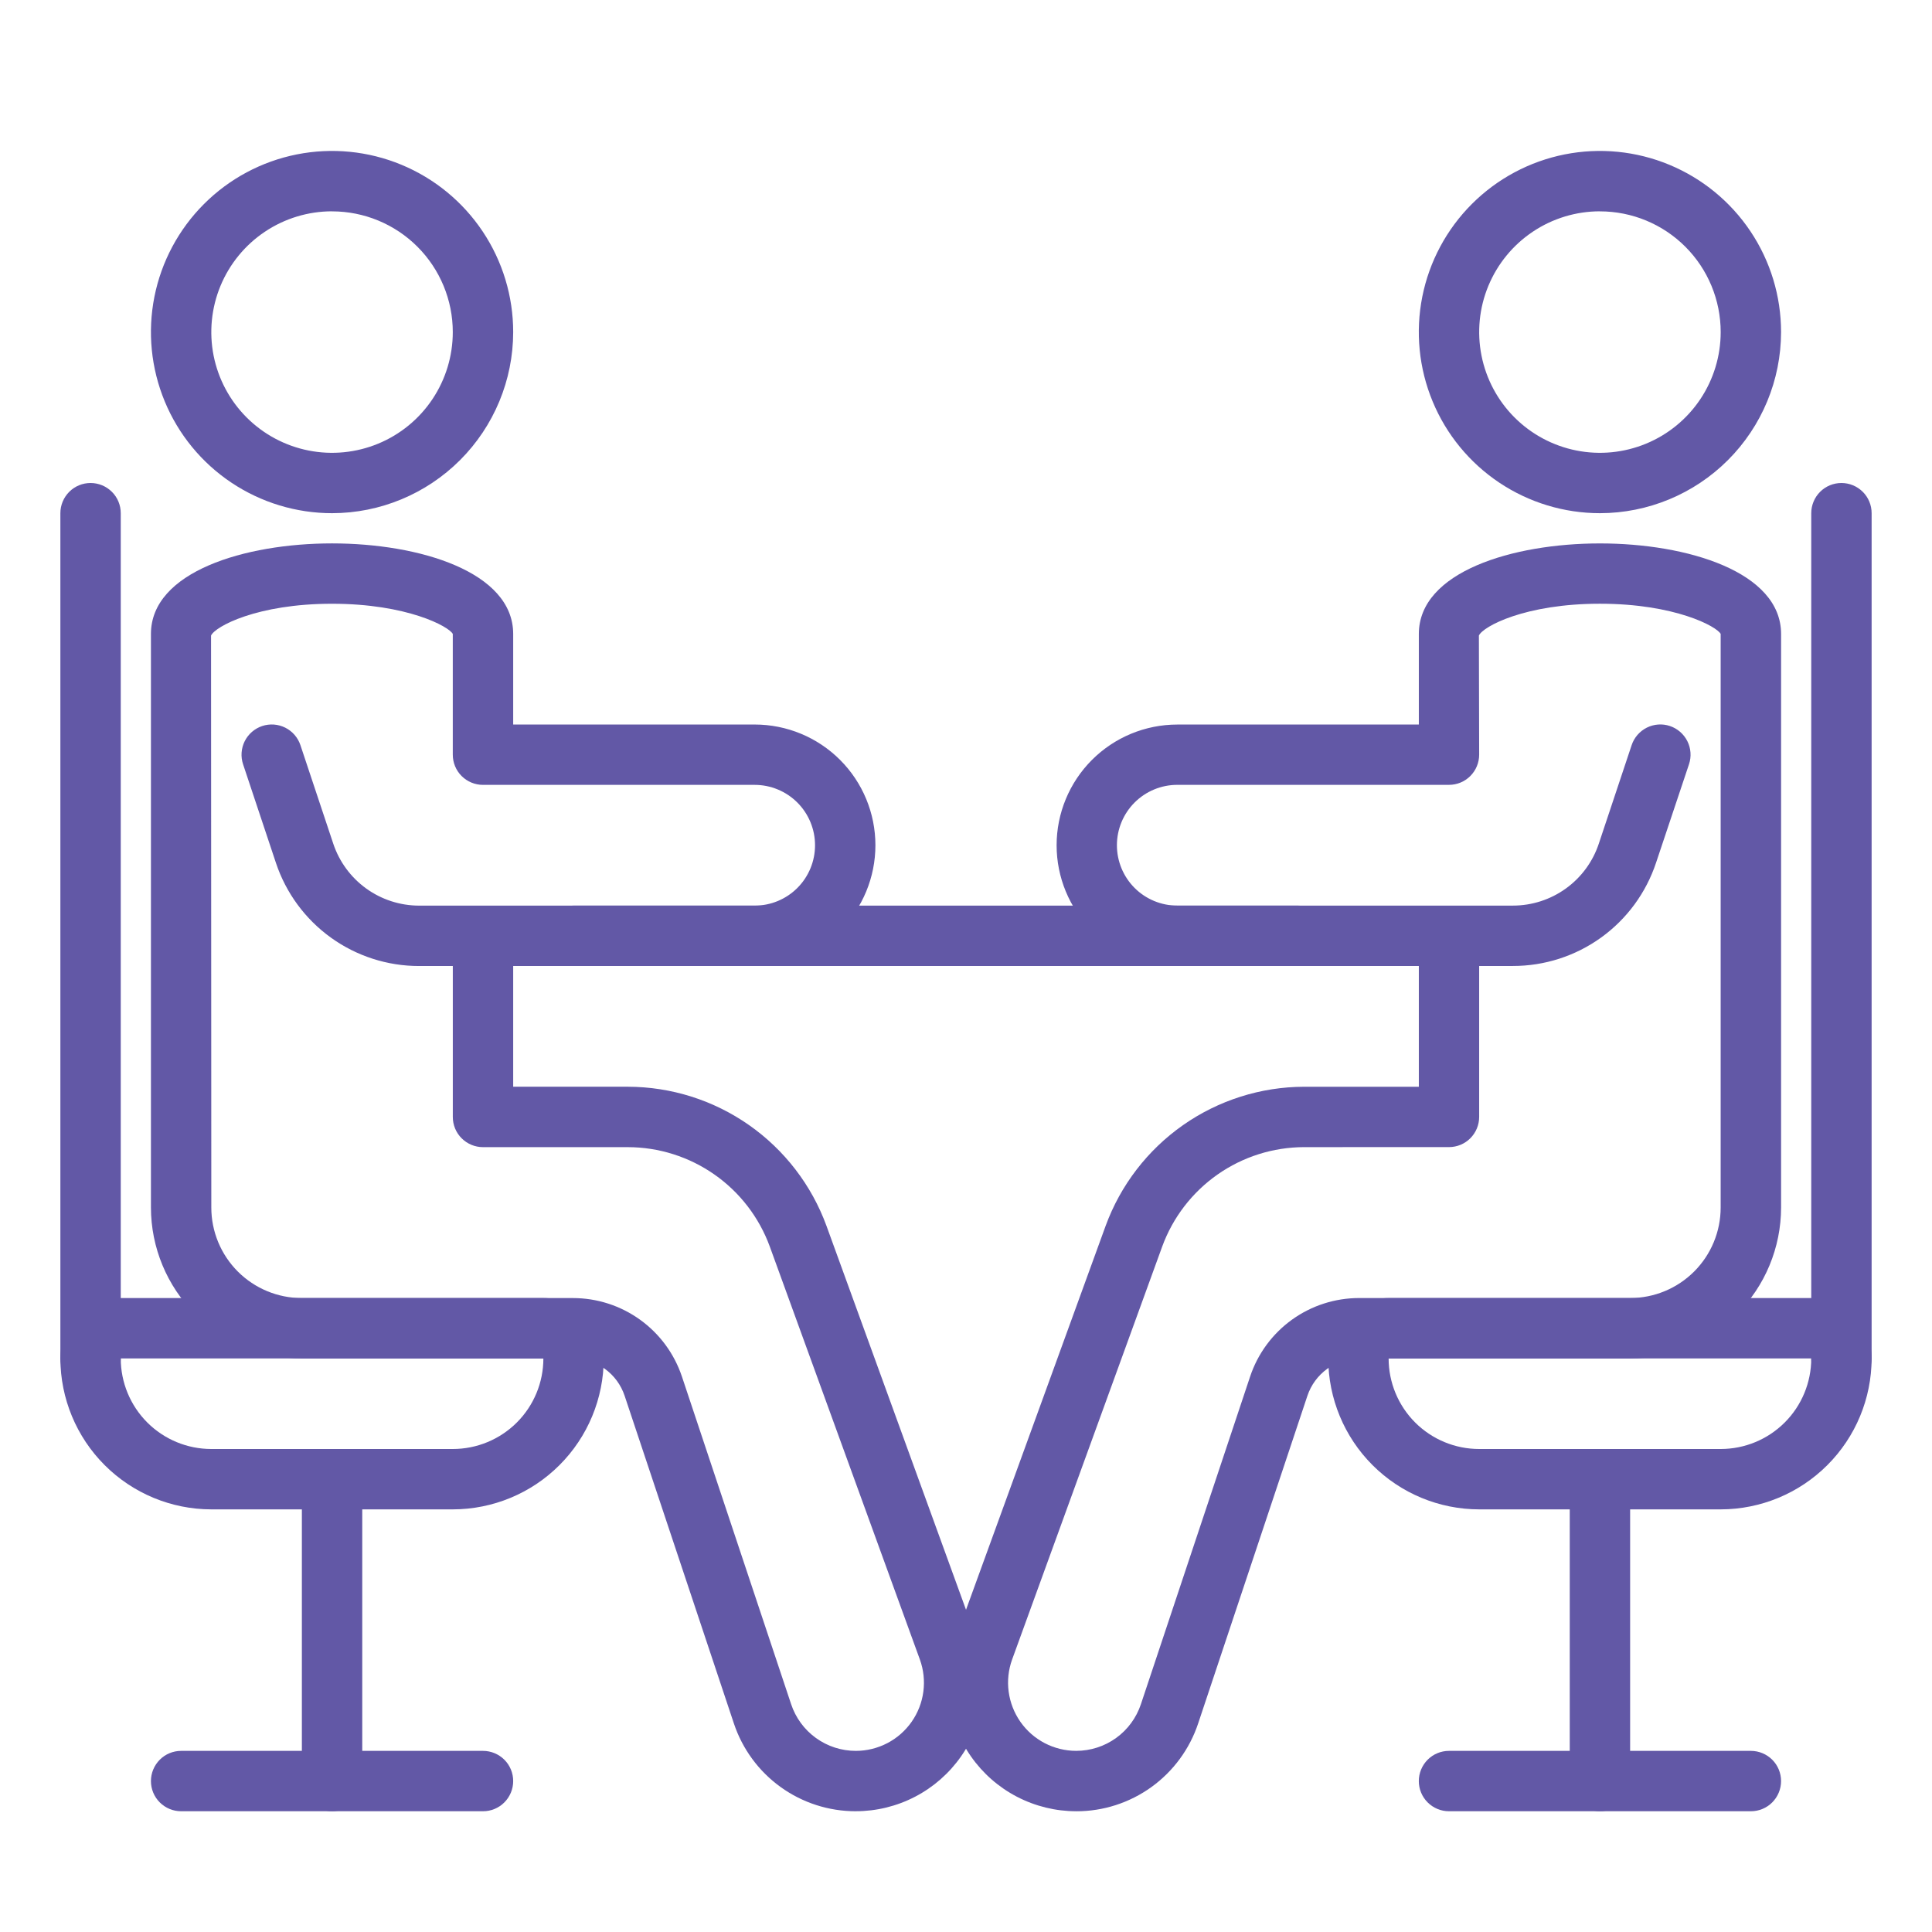 <svg fill="none" height="80" viewBox="0 0 80 80" width="80" xmlns="http://www.w3.org/2000/svg"><g fill="#6258a6"><path d="m13.75 21.25c-1.483 0-2.933-.44-4.167-1.264s-2.195-1.995-2.762-3.366c-.568-1.37-.716-2.878-.427-4.333.289-1.455 1.004-2.791 2.053-3.84 1.049-1.049 2.385-1.763 3.84-2.053 1.455-.289 2.963-.141 4.333.427 1.371.568 2.542 1.529 3.366 2.762s1.264 2.683 1.264 4.167c-.002 1.988-.793 3.895-2.199 5.301s-3.313 2.197-5.301 2.199zm0-12.5c-.989 0-1.956.293-2.778.843-.822.549-1.463 1.33-1.842 2.244-.378.914-.477 1.919-.285 2.889.193.97.669 1.861 1.368 2.56.699.699 1.59 1.175 2.56 1.368.97.193 1.975.094 2.889-.284.914-.378 1.694-1.019 2.244-1.841.549-.822.843-1.789.843-2.778 0-1.326-.527-2.598-1.464-3.535-.938-.938-2.209-1.464-3.535-1.464z"/><path d="m18.75 62.5h-10c-1.657-.002-3.246-.661-4.417-1.833-1.172-1.172-1.831-2.76-1.833-4.417 0-.663.263-1.299.732-1.768.469-.469 1.105-.732 1.768-.732h17.5c.663 0 1.299.263 1.768.732.469.469.732 1.105.732 1.768-.002 1.657-.661 3.246-1.833 4.417-1.172 1.172-2.76 1.831-4.417 1.833zm-13.75-6.25c0 .995.395 1.948 1.098 2.652.703.703 1.657 1.098 2.652 1.098h10c.995 0 1.948-.395 2.652-1.098.703-.703 1.098-1.657 1.098-2.652z"/><path d="m3.75 57.5c-.332 0-.649-.132-.884-.366s-.366-.552-.366-.884v-35c0-.332.132-.649.366-.884s.552-.366.884-.366.649.132.884.366.366.552.366.884v35c0 .332-.132.649-.366.884s-.552.366-.884.366z"/><path d="m13.75 75c-.332 0-.649-.132-.884-.366s-.366-.552-.366-.884v-12.5c0-.332.132-.649.366-.884s.552-.366.884-.366.649.132.884.366.366.552.366.884v12.5c0 .332-.132.649-.366.884s-.552.366-.884.366z"/><path d="m20 75h-12.5c-.332 0-.649-.132-.884-.366s-.366-.552-.366-.884.132-.649.366-.884.552-.366.884-.366h12.5c.332 0 .649.132.884.366s.366.552.366.884-.132.649-.366.884-.552.366-.884.366z"/><path d="m72.5 75h-12.5c-.332 0-.649-.132-.884-.366s-.366-.552-.366-.884.132-.649.366-.884.552-.366.884-.366h12.5c.332 0 .649.132.884.366s.366.552.366.884-.132.649-.366.884-.552.366-.884.366z"/><path d="m35.436 75c-1.117.001-2.207-.35-3.113-1.003-.906-.653-1.584-1.576-1.936-2.637l-4.522-13.562c-.15-.451-.438-.843-.823-1.12-.385-.278-.848-.427-1.323-.427h-11.219c-1.657-.002-3.246-.661-4.417-1.833-1.172-1.172-1.831-2.76-1.833-4.417v-23.75c0-2.576 3.888-3.75 7.5-3.75s7.5 1.174 7.5 3.75v3.75h10c1.326 0 2.598.527 3.535 1.464.938.938 1.464 2.209 1.464 3.535s-.527 2.598-1.464 3.535c-.938.938-2.209 1.464-3.535 1.464h-10v5h4.75c1.795.004 3.546.558 5.016 1.588 1.47 1.03 2.589 2.486 3.206 4.172l6.215 17.099c.292.804.387 1.666.275 2.514-.112.848-.426 1.657-.917 2.357-.49.701-1.143 1.273-1.901 1.668s-1.603.602-2.458.602zm-21.686-50c-3.105 0-4.843.943-5.011 1.317l.011 23.683c0 .995.395 1.948 1.098 2.652.703.703 1.657 1.098 2.652 1.098h11.219c.999-.001 1.973.312 2.784.896.811.583 1.417 1.407 1.734 2.354l4.521 13.564c.186.563.545 1.054 1.026 1.401.481.348 1.059.535 1.653.535.454-0.0.9-.11 1.303-.319s.748-.513 1.008-.884c.26-.372.427-.8.486-1.25s.01-.907-.145-1.333l-6.214-17.098c-.441-1.205-1.24-2.245-2.291-2.981s-2.302-1.132-3.584-1.134h-6c-.332 0-.649-.132-.884-.366s-.366-.552-.366-.884v-6.25h-1.396c-1.312.001-2.591-.411-3.655-1.178s-1.86-1.85-2.274-3.095l-1.36-4.082c-.052-.156-.073-.321-.061-.484.012-.164.056-.324.129-.471.074-.147.175-.278.3-.386.124-.108.269-.19.424-.242s.321-.072.484-.061c.164.012.324.056.471.129.147.074.278.175.386.3.108.124.19.269.242.424l1.36 4.081c.249.746.726 1.395 1.363 1.855.638.46 1.404.708 2.19.709h13.896c.663 0 1.299-.263 1.768-.732.469-.469.732-1.105.732-1.768s-.263-1.299-.732-1.768c-.469-.469-1.105-.732-1.768-.732h-11.25c-.332 0-.649-.132-.884-.366s-.366-.552-.366-.884v-5c-.158-.307-1.895-1.25-5-1.25z"/><path d="m66.25 21.25c-1.483 0-2.933-.44-4.167-1.264-1.233-.824-2.195-1.995-2.762-3.366-.568-1.37-.716-2.878-.427-4.333.289-1.455 1.004-2.791 2.053-3.84 1.049-1.049 2.385-1.763 3.84-2.053 1.455-.289 2.963-.141 4.333.427 1.371.568 2.542 1.529 3.366 2.762s1.264 2.683 1.264 4.167c-.002 1.988-.793 3.895-2.199 5.301s-3.313 2.197-5.301 2.199zm0-12.5c-.989 0-1.956.293-2.778.843-.822.549-1.463 1.33-1.842 2.244s-.477 1.919-.284 2.889c.193.97.669 1.861 1.368 2.56.699.699 1.59 1.175 2.56 1.368.97.193 1.975.094 2.889-.284.914-.378 1.694-1.019 2.244-1.841.549-.822.843-1.789.843-2.778 0-1.326-.527-2.598-1.464-3.535-.938-.938-2.209-1.464-3.535-1.464z"/><path d="m71.25 62.5h-10c-1.657-.002-3.246-.661-4.417-1.833-1.172-1.172-1.831-2.76-1.833-4.417 0-.663.263-1.299.732-1.768.469-.469 1.105-.732 1.768-.732h17.5c.663 0 1.299.263 1.768.732.469.469.732 1.105.732 1.768-.002 1.657-.661 3.246-1.833 4.417-1.172 1.172-2.76 1.831-4.417 1.833zm-13.75-6.25c0 .995.395 1.948 1.098 2.652.703.703 1.657 1.098 2.652 1.098h10c.995 0 1.948-.395 2.652-1.098.703-.703 1.098-1.657 1.098-2.652z"/><path d="m76.25 57.5c-.332 0-.649-.132-.884-.366s-.366-.552-.366-.884v-35c0-.332.132-.649.366-.884s.552-.366.884-.366.649.132.884.366.366.552.366.884v35c0 .332-.132.649-.366.884s-.552.366-.884.366z"/><path d="m66.25 75c-.332 0-.649-.132-.884-.366s-.366-.552-.366-.884v-12.5c0-.332.132-.649.366-.884s.552-.366.884-.366.649.132.884.366.366.552.366.884v12.5c0 .332-.132.649-.366.884s-.552.366-.884.366z"/><path d="m44.564 75c-.855-0-1.698-.207-2.457-.602s-1.411-.967-1.901-1.668c-.49-.701-.805-1.509-.917-2.357s-.018-1.71.275-2.514l6.218-17.099c.617-1.685 1.735-3.141 3.205-4.171 1.47-1.03 3.22-1.585 5.014-1.589h4.75v-5h-10c-1.326 0-2.598-.527-3.535-1.464-.938-.938-1.464-2.209-1.464-3.535s.527-2.598 1.464-3.535c.938-.938 2.209-1.464 3.535-1.464h10v-3.75c0-2.576 3.888-3.75 7.5-3.75s7.5 1.174 7.5 3.75v23.75c-.002 1.657-.661 3.246-1.833 4.417-1.172 1.172-2.76 1.831-4.417 1.833h-11.219c-.475-0-.938.149-1.323.427-.385.278-.673.67-.823 1.12l-4.522 13.562c-.352 1.06-1.029 1.983-1.936 2.637-.906.653-1.996 1.005-3.113 1.003zm9.436-27.5c-1.283.003-2.534.398-3.584 1.134s-1.85 1.776-2.291 2.981l-6.214 17.098c-.155.426-.205.884-.145 1.333s.226.878.486 1.25c.26.371.606.675 1.008.884s.849.319 1.303.319c.593 0 1.17-.186 1.651-.532.481-.346.84-.836 1.028-1.398l4.521-13.564c.315-.949.922-1.774 1.732-2.358s1.785-.899 2.785-.898h11.219c.995 0 1.948-.395 2.652-1.098.703-.703 1.098-1.657 1.098-2.652v-23.75c-.158-.307-1.895-1.25-5-1.25s-4.843.943-5.011 1.317l.011 4.933c0 .332-.132.649-.366.884s-.552.366-.884.366h-11.25c-.663 0-1.299.263-1.768.732-.469.469-.732 1.105-.732 1.768s.263 1.299.732 1.768c.469.469 1.105.732 1.768.732h13.896c.787 0 1.554-.247 2.193-.707.639-.46 1.117-1.11 1.365-1.857l1.36-4.081c.052-.156.134-.3.242-.424.108-.124.239-.226.386-.3.147-.074.307-.117.471-.129.164-.012.329.009.484.061s.3.134.424.242c.124.108.226.239.3.386.074.147.117.307.129.471.012.164-.009.329-.061.484l-1.365 4.081c-.414 1.245-1.209 2.328-2.273 3.095s-2.343 1.179-3.655 1.178h-1.396v6.25c0 .332-.132.649-.366.884s-.552.366-.884.366z"/><path d="m53.75 40h-30c-.332 0-.649-.132-.884-.366s-.366-.552-.366-.884.132-.649.366-.884.552-.366.884-.366h30c.332 0 .649.132.884.366s.366.552.366.884-.132.649-.366.884-.552.366-.884.366z"/></g></svg>